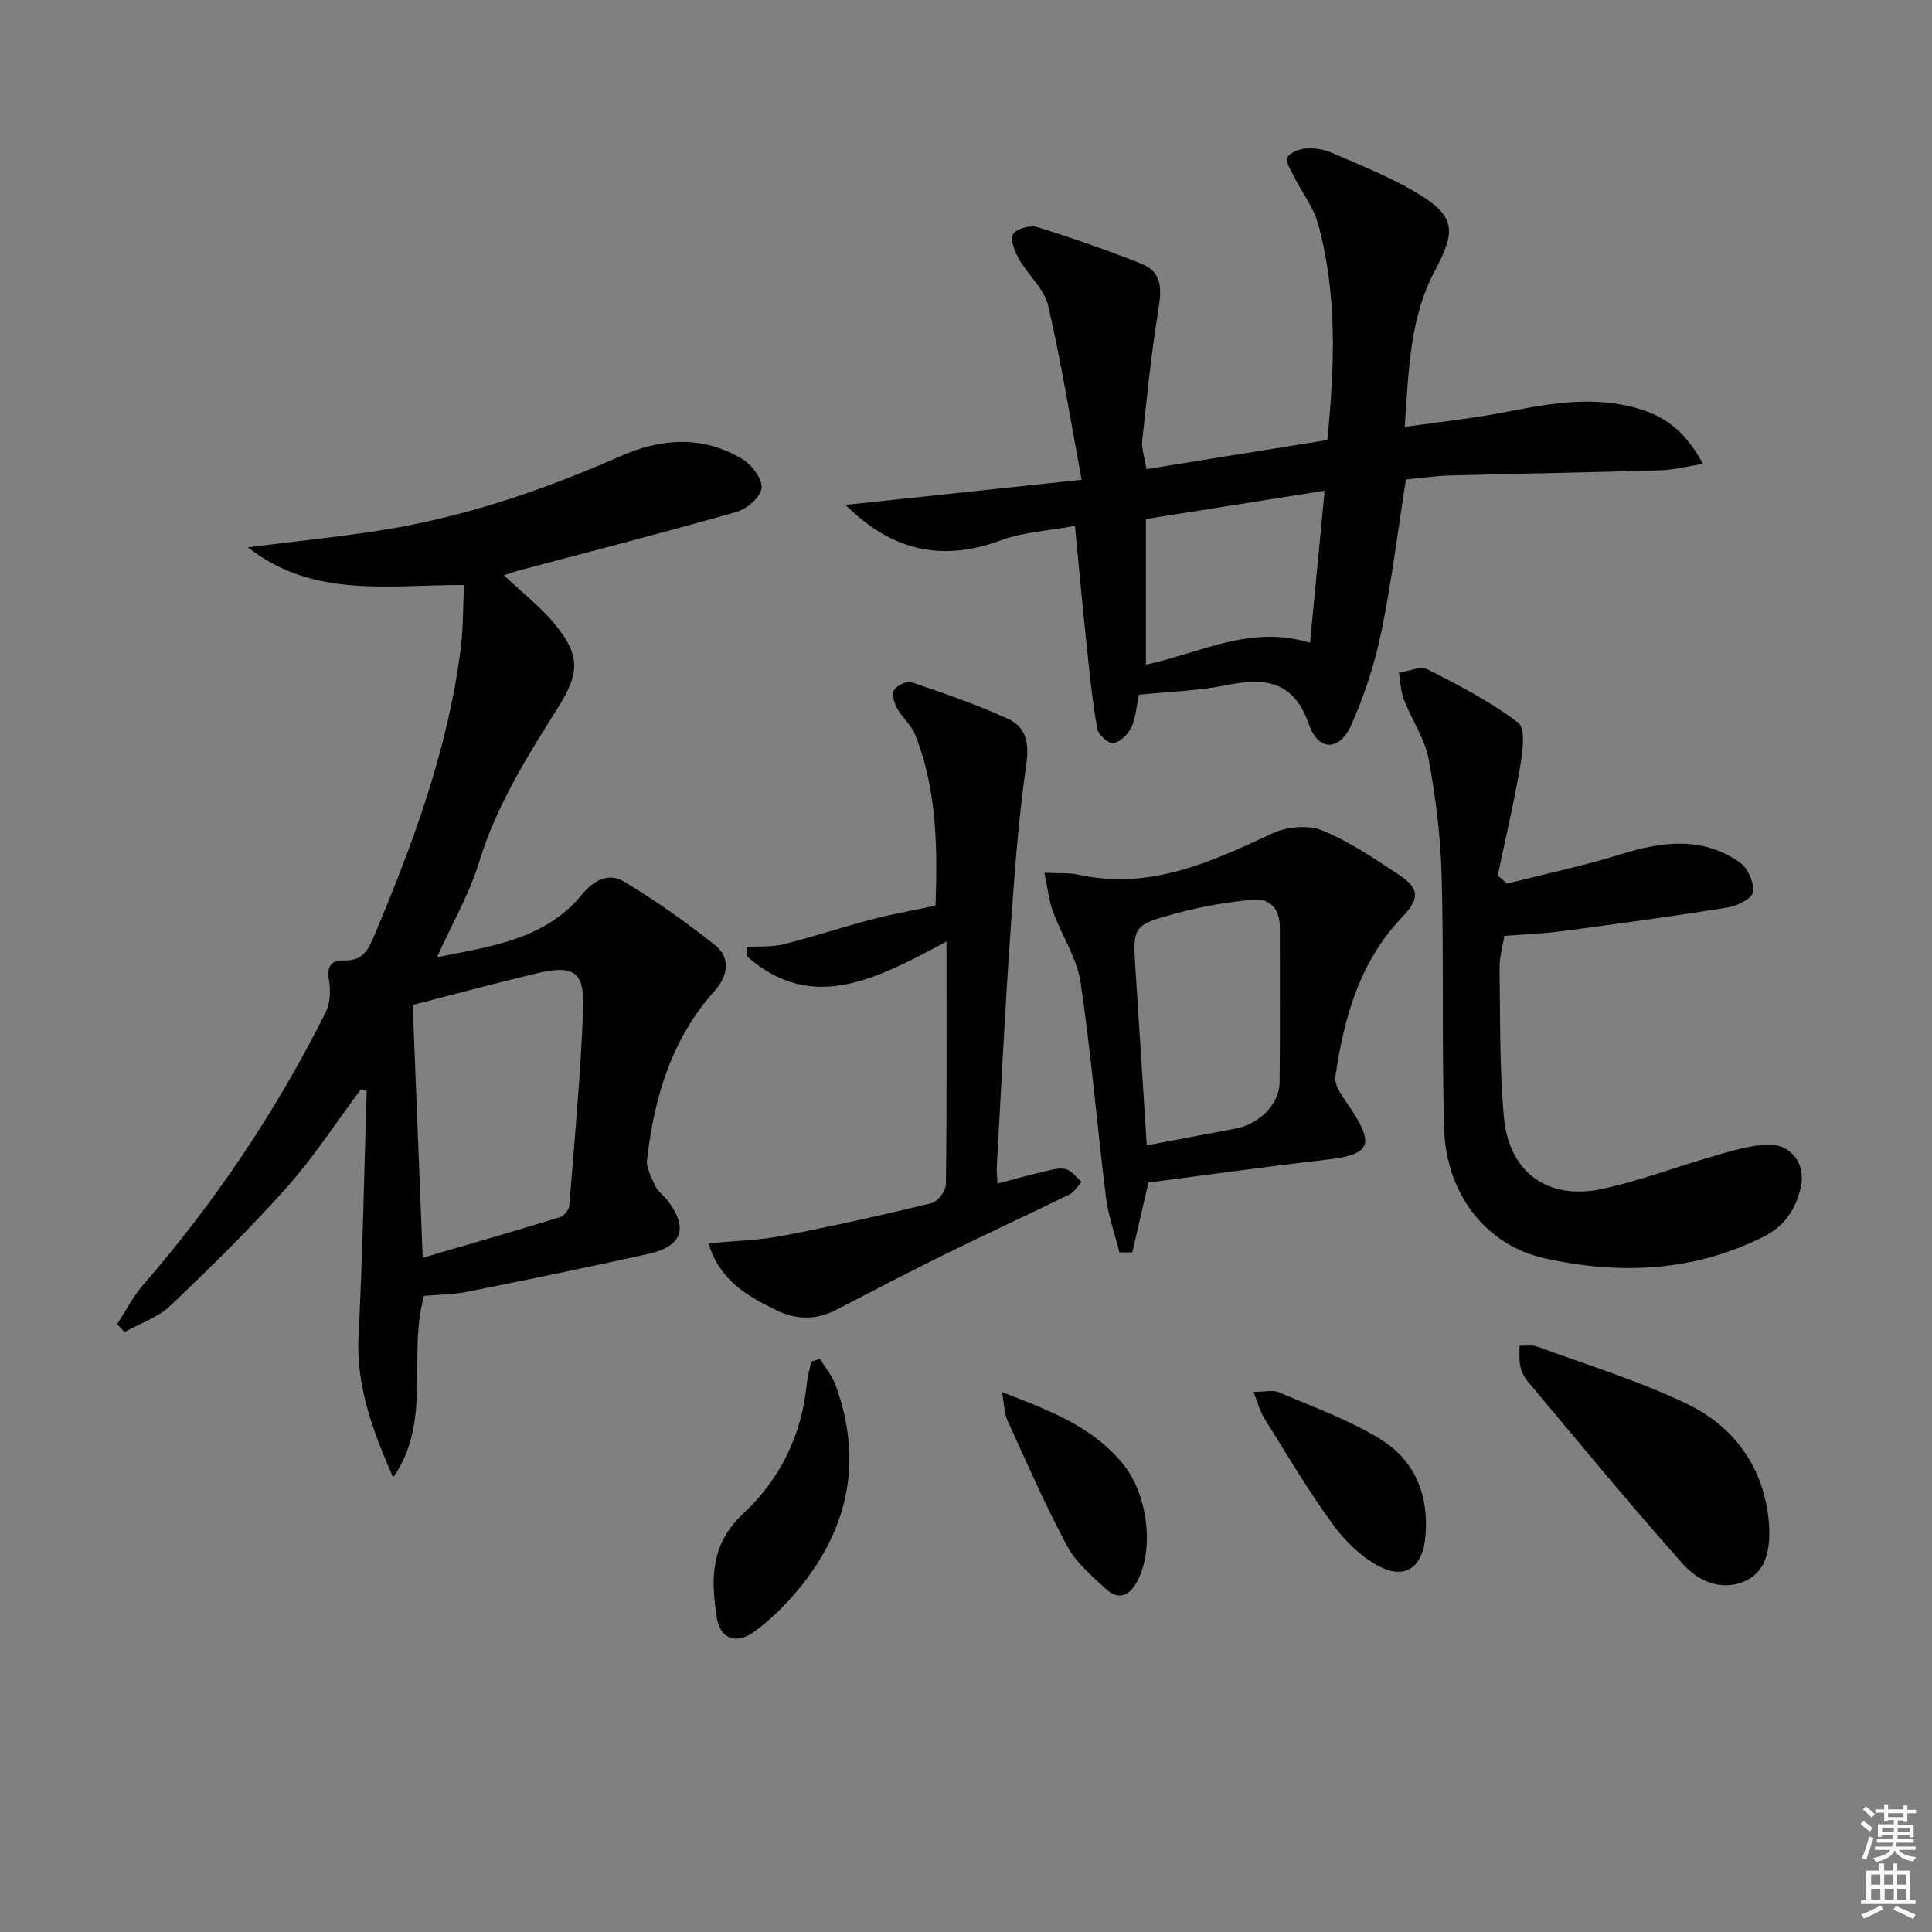 <svg enable-background="new 0 0 400 400" viewBox="0 0 400 400" xmlns="http://www.w3.org/2000/svg"><rect x="0" y="0" width="400" height="400" fill="#808080" stroke="none"/><path d="m385.2 377.6.6-.6c.6.4 1.3.9 1.9 1.5l-.6.7c-.8-.6-1.4-1.1-1.9-1.6zm.3 7.1c.6-1.4 1.1-2.9 1.5-4.5.3.1.6.3.9.4-.5 1.4-1 2.9-1.5 4.4l-.9-.2zm.2-10.1.6-.6c.7.5 1.3 1.1 1.9 1.6l-.7.7c-.6-.6-1.2-1.2-1.8-1.7zm8.4-.8h.8v.9h1.8v.7h-1.8v1.8h-.8v-.3h-1.2v.9h3.3v2.6h-.8v-.4h-2.5c0 .3 0 .6-.1.8h3.4v.7h-3.5c0 .3-.1.6-.1.8h4v.7h-3.5c.7.9 1.9 1.3 3.6 1.5-.2.2-.4.5-.6.9-1.9-.3-3.2-1.1-3.8-2.3-.5 1.1-1.8 2-3.9 2.4-.2-.3-.4-.5-.6-.8 1.9-.4 3.1-.9 3.6-1.7h-3.2v-.7h3.5c.1-.2.1-.5.2-.8h-3.3v-.7h3.4c0-.2 0-.5 0-.8h-2.4v.3h-.8v-2.6h3.3v-.9h-1.2v.3h-.8v-1.8h-1.8v-.7h1.8v-.9h.8v.9h3.2zm-4.4 5.5h2.4c0-.3 0-.6 0-.9h-2.4zm1.2-3.1h3.2v-.8h-3.2zm4.4 2.2h-2.4v.9h2.5v-.9z" fill="#fcfafa"/><path d="m389.2 385.8h.9v1.5h1.8v-1.5h.9v1.5h2.7v6h1.1v.9h-11.3v-.9h1.1v-6h2.7v-1.5zm.2 8.7.5.8c-1.2.6-2.5 1.3-4 1.9-.2-.3-.3-.6-.6-.8 1.6-.6 3-1.3 4.1-1.9zm-2-4.3h1.9v-2.1h-1.9zm0 3.1h1.9v-2.2h-1.9zm2.7-3.1h1.9v-2.1h-1.9zm.1 3.1h1.9v-2.2h-1.9zm2.3 1.3c1.4.6 2.7 1.2 4.1 1.8l-.5.9c-1.5-.7-2.8-1.4-4.1-1.9zm2.2-6.5h-1.9v2.1h1.9zm-1.9 5.2h1.9v-2.2h-1.9z" fill="#fcfafa"/><g fill="#010101"><path d="m81.39 305.89c-4.17-9.59-7.7-18.87-7.16-29.34.87-16.89 1.16-33.81 1.69-50.72-.4-.1-.8-.21-1.2-.31-5.08 6.81-9.72 14-15.35 20.32-7.6 8.55-15.8 16.59-24.09 24.48-2.57 2.45-6.3 3.68-9.5 5.47-.51-.55-1.03-1.1-1.54-1.65 1.81-2.75 3.33-5.75 5.47-8.21 14.93-17.17 27.46-35.93 37.67-56.23.96-1.91 1.12-4.56.75-6.71-.52-2.98.45-4.22 3.19-4.14 3.41.1 4.74-1.76 5.97-4.69 8.16-19.32 15.43-38.89 18.09-59.84.54-4.23.46-8.53.69-13.2-15.64-.05-31.26 2.83-44.75-7.81 8.99-1.12 17.67-2.03 26.28-3.32 17.7-2.64 34.51-8.34 50.82-15.52 8.64-3.81 17.1-4.31 25.29.58 1.95 1.16 4.15 4.1 3.97 6-.18 1.84-3.02 4.31-5.15 4.92-14.99 4.28-30.1 8.15-45.17 12.16-1.12.3-2.2.71-3.03.98 3.64 3.46 7.72 6.59 10.84 10.48 5.18 6.45 4.63 10.14.23 17.11-6.35 10.07-12.65 20.16-16.2 31.78-2.01 6.6-5.57 12.72-8.73 19.71 11.08-2.26 22.32-3.59 30.06-13.03 2.52-3.08 5.63-4.46 8.64-2.65 6.59 3.96 12.92 8.43 18.93 13.22 3.26 2.6 2.56 6.4-.09 9.35-8.96 9.97-12.57 22.08-14.04 34.99-.2 1.77.93 3.77 1.73 5.54.46 1.01 1.54 1.73 2.27 2.64 4.66 5.82 3.43 9.78-3.78 11.37-12.47 2.74-24.97 5.34-37.49 7.84-2.91.58-5.93.57-8.91.83-3.45 12.27 1.75 26.04-6.4 37.6zm6.13-45.48c9.74-2.85 19.1-5.54 28.41-8.4.84-.26 1.87-1.52 1.94-2.39 1.08-13.52 2.33-27.04 2.86-40.58.31-7.94-1.9-9.35-9.73-7.49-8.47 2.01-16.88 4.3-25.55 6.52.66 16.77 1.34 33.96 2.07 52.34z"/><path d="m291.08 99.27c-1.67 10.65-2.95 21.2-5.09 31.57-1.36 6.58-3.48 13.14-6.23 19.27-2.45 5.46-6.8 5.47-8.76-.13-3.19-9.12-9.11-9.71-17.09-8.12-5.97 1.19-12.14 1.36-18.1 1.98-.58 2.71-.68 4.95-1.59 6.79-.7 1.42-2.31 3.01-3.73 3.24-.96.16-3.1-1.76-3.32-2.99-1-5.68-1.59-11.45-2.19-17.2-.85-8.06-1.58-16.14-2.43-24.8-5.42 1.01-10.67 1.26-15.37 3-12.33 4.56-22.73 2.03-32.12-7.35 15.94-1.7 31.65-3.37 48.88-5.2-2.33-12.49-4.22-24.38-6.94-36.08-.8-3.45-4.13-6.27-5.99-9.55-.88-1.55-1.9-3.97-1.28-5.17.58-1.12 3.51-1.98 4.97-1.53 7.28 2.25 14.49 4.79 21.59 7.59 4.47 1.76 4.2 5.46 3.52 9.65-1.46 8.96-2.36 18.02-3.33 27.05-.17 1.56.45 3.21.88 5.84 12.6-2.03 24.93-4.02 37.45-6.03 1.54-15.43 2.06-30.16-1.88-44.63-.96-3.55-3.41-6.68-5.09-10.04-.62-1.24-1.75-2.97-1.32-3.8.52-1.03 2.39-1.76 3.74-1.87 1.76-.14 3.73.11 5.34.81 5.92 2.57 11.98 4.96 17.51 8.23 8.22 4.87 8.46 7.86 3.98 16.23-5.21 9.75-5.44 20.56-6.25 32.36 7.49-1.08 14.2-1.77 20.79-3.06 9.34-1.82 18.56-3.52 28.03-.59 5.59 1.73 9.56 5.04 12.92 11.31-3.29.51-6.02 1.24-8.77 1.32-14.47.44-28.94.67-43.41 1.07-3.14.07-6.26.54-9.32.83zm-53.83 38.33c11.31-2.38 21.52-8.31 33.98-4.53 1.02-10.61 1.98-20.65 3.02-31.48-13.1 2.07-24.96 3.95-37 5.86z"/><path d="m312.02 182.94c7.83-1.99 15.77-3.66 23.48-6.05 8.6-2.67 16.97-3.8 24.75 1.7 1.64 1.16 2.95 4.19 2.69 6.12-.18 1.31-3.27 2.87-5.24 3.18-11.45 1.84-22.95 3.39-34.45 4.92-3.77.5-7.59.63-11.79.95-.34 2.17-1.02 4.41-.99 6.64.15 10.31-.03 20.66.9 30.91 1.03 11.41 9.07 17.24 20.27 14.86 7.88-1.68 15.49-4.63 23.27-6.84 3.64-1.03 7.37-2.22 11.09-2.35 4.87-.17 7.94 4.11 6.84 8.82-1.06 4.51-3.21 8-7.77 10.28-14.58 7.28-29.82 7.84-45.23 4.45-12.18-2.68-20.42-13.35-20.83-26.7-.53-17.48-.06-34.99-.53-52.47-.22-8.09-1.21-16.23-2.7-24.2-.8-4.27-3.51-8.16-5.12-12.32-.67-1.72-.7-3.69-1.03-5.55 2-.29 4.45-1.46 5.92-.71 6.49 3.29 13.04 6.69 18.79 11.06 1.56 1.18.91 6.01.4 9.01-1.29 7.59-3.07 15.09-4.65 22.63.65.55 1.29 1.11 1.93 1.66z"/><path d="m193.69 187.5c.37-11.25.48-23.64-4.26-35.49-.77-1.93-2.62-3.4-3.64-5.27-.62-1.13-1.22-2.96-.71-3.83.56-.98 2.65-2 3.62-1.67 6.72 2.28 13.46 4.61 19.91 7.54 3.8 1.72 4.52 4.95 3.86 9.55-1.72 11.96-2.53 24.07-3.37 36.14-1.09 15.74-1.85 31.5-2.73 47.25-.05.95.09 1.91.16 3.33 3.49-.92 6.64-1.81 9.83-2.55 1.42-.33 3.04-.8 4.34-.43 1.23.34 2.17 1.71 3.23 2.63-.84.89-1.52 2.11-2.56 2.62-8.5 4.17-17.1 8.12-25.59 12.3-7.6 3.74-15.11 7.66-22.63 11.56-4.15 2.15-8.27 2.12-12.41.09-5.95-2.91-11.68-6.07-14.06-13.84 5.46-.53 10.4-.63 15.18-1.54 10.4-1.99 20.74-4.29 31.03-6.79 1.27-.31 2.94-2.56 2.95-3.93.21-16.28.13-32.57.13-50.24-14.58 7.81-27.88 14.94-41.32 3.07-.02-.65-.04-1.29-.07-1.94 2.57-.17 5.24.04 7.7-.57 6.05-1.51 11.98-3.5 18.01-5.09 4.02-1.07 8.09-1.77 13.4-2.9z"/><path d="m237.77 244.83c-1.14 4.96-2.24 9.71-3.34 14.47-.89 0-1.78-.01-2.66-.01-.96-3.83-2.33-7.61-2.81-11.5-1.84-14.81-3.04-29.7-5.25-44.44-.76-5.05-3.91-9.71-5.72-14.64-.85-2.32-1.09-4.85-1.76-8.01 3.12.15 5.12-.03 6.99.38 14.78 3.29 27.46-2.58 40.3-8.57 2.92-1.36 7.31-1.76 10.2-.59 5.62 2.29 10.79 5.8 15.9 9.19 4.33 2.87 4.34 4.93.63 8.83-8.79 9.23-12.02 20.86-13.77 32.95-.3 2.1 1.93 4.72 3.34 6.87 4.86 7.45 3.76 9.34-5.49 10.38-12.35 1.41-24.65 3.15-36.56 4.69zm-.34-7.69c6.24-1.18 12.23-2.33 18.24-3.44 5.03-.93 9.21-5.03 9.26-9.67.12-10.66.03-21.32.05-31.99.01-3.93-2.07-6.17-5.83-5.77-5.24.56-10.51 1.43-15.6 2.82-9.1 2.47-9.04 2.67-8.44 11.87.77 12.1 1.55 24.2 2.32 36.18z"/><path d="m366.3 316.28c.16 5.11-.87 9.29-5.18 11.14-4.85 2.08-9.63-.18-12.66-3.57-11.04-12.39-21.58-25.23-32.25-37.95-.72-.86-1.24-2.03-1.46-3.13-.27-1.34-.13-2.76-.17-4.15 1.23.04 2.58-.23 3.69.18 10.41 3.83 21.11 7.09 31.05 11.89 10.55 5.09 16.36 14.25 16.98 25.59z"/><path d="m169.77 281.35c1.11 1.83 2.56 3.54 3.27 5.51 5.88 16.26 2.34 30.71-8.84 43.5-2.39 2.74-5.09 5.3-8.01 7.45-3.68 2.7-7.09 1.57-7.79-2.91-1.21-7.77-1.39-15.13 5.46-21.51 7.54-7.02 12.13-16.16 13.15-26.74.16-1.6.63-3.17.96-4.76.6-.17 1.2-.35 1.8-.54z"/><path d="m259.51 288.18c2.42 0 4.04-.45 5.25.07 7.11 3.06 14.51 5.69 21.05 9.72 7.11 4.39 10.07 11.56 9.31 20.14-.55 6.27-4.1 9.08-9.63 6.16-3.77-1.99-7.15-5.37-9.69-8.87-5.05-6.96-9.44-14.4-14.01-21.71-.86-1.33-1.26-2.96-2.28-5.51z"/><path d="m207.45 288.22c10.06 3.88 18.92 7.22 25.22 15.09 4.83 6.05 6.38 17.11 2.86 23.93-1.66 3.22-3.92 4.19-6.67 1.64-2.88-2.68-6.1-5.38-7.9-8.75-4.52-8.45-8.38-17.25-12.35-25.98-.7-1.54-.69-3.4-1.16-5.93z"/></g></svg>